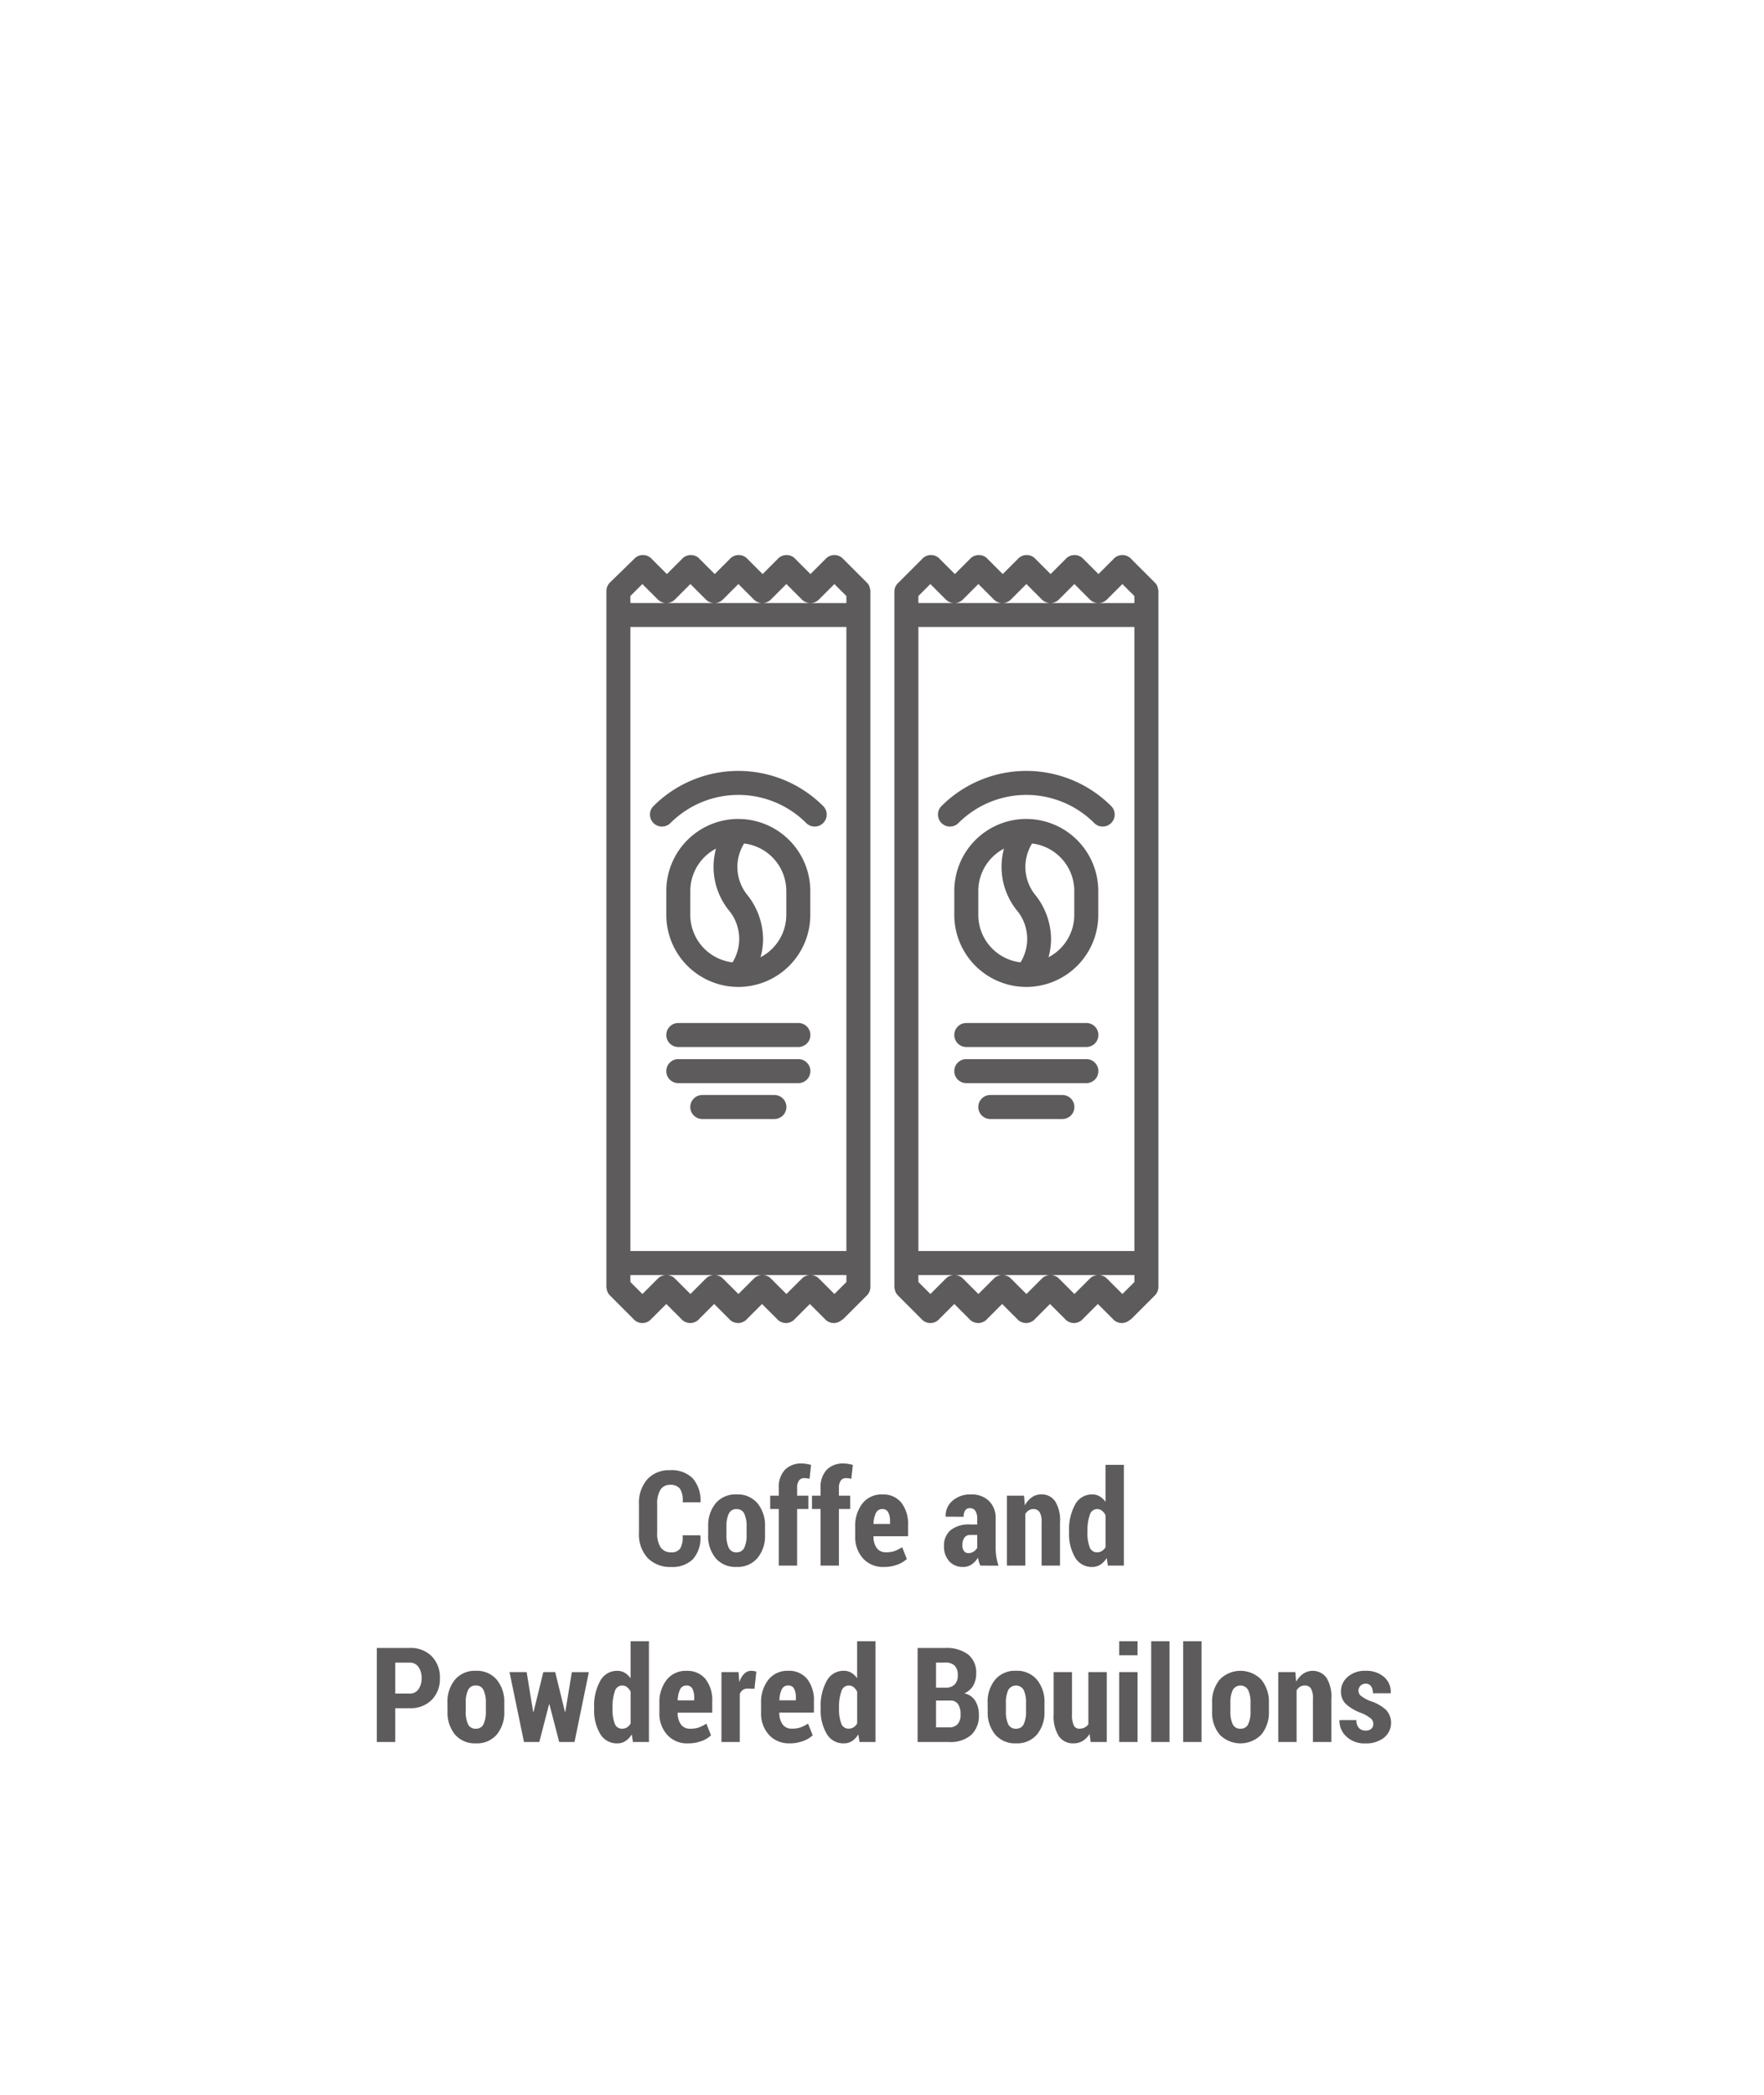 <svg xmlns="http://www.w3.org/2000/svg" xmlns:xlink="http://www.w3.org/1999/xlink" width="160" height="190" viewBox="0 0 160 190">
  <defs>
    <clipPath id="clip-Cafe-y-condimentosEN">
      <rect width="160" height="190"/>
    </clipPath>
  </defs>
  <g id="Cafe-y-condimentosEN" clip-path="url(#clip-Cafe-y-condimentosEN)">
    <g id="Grupo_1634" data-name="Grupo 1634">
      <path id="Trazado_7188" data-name="Trazado 7188" d="M14,0H114.168a14,14,0,0,1,14,14V141.306a14,14,0,0,1-14,14H14a14,14,0,0,1-14-14V14A14,14,0,0,1,14,0Z" transform="translate(16 17)" fill="none" opacity="0.93"/>
      <g id="instant-coffee" transform="translate(46.002 119.997) rotate(-90)">
        <path id="Trazado_5999" data-name="Trazado 5999" d="M.32,30.452l.007,0L2.5,32.625a1.1,1.1,0,0,0,.771.32H64.2l.011,0H66.39a1,1,0,0,0,.3-.062.963.963,0,0,0,.109-.022,1.079,1.079,0,0,0,.364-.244l2.166-2.167.007,0a1.09,1.09,0,0,0,0-1.541l-.007,0-1.4-1.4,1.4-1.4.007,0a1.09,1.09,0,0,0,0-1.541l-.007,0-1.4-1.4,1.4-1.4.007,0a1.09,1.09,0,0,0,0-1.541l-.007,0-1.4-1.4,1.4-1.4.007,0a1.09,1.09,0,0,0,0-1.541l-.007,0-1.4-1.4,1.4-1.4.007,0a1.09,1.09,0,0,0,0-1.541l-.007,0L67.161,9.32A1.1,1.1,0,0,0,66.39,9H5.453L5.442,9H3.267a1.033,1.033,0,0,0-.308.062c-.034.011-.07.008-.1.022a1.061,1.061,0,0,0-.364.243L.326,11.492l-.007,0a1.09,1.09,0,0,0,0,1.541l.007,0,1.4,1.4-1.4,1.4-.007,0a1.09,1.09,0,0,0,0,1.541l.007,0,1.4,1.4-1.4,1.4-.007,0a1.09,1.09,0,0,0,0,1.541l.007,0,1.4,1.4-1.4,1.4-.007,0a1.09,1.09,0,0,0,0,1.541l.007,0,1.4,1.4-1.4,1.4-.007,0a1.09,1.09,0,0,0,0,1.541Zm3.4-19.277h.635v3.262a1.083,1.083,0,0,0-.318-.764L2.63,12.266Zm.317,4.037a1.083,1.083,0,0,0,.318-.764V18.79a1.083,1.083,0,0,0-.318-.764L2.63,16.62Zm0,4.354a1.083,1.083,0,0,0,.318-.764v4.343a1.083,1.083,0,0,0-.318-.764L2.63,20.974Zm0,4.354a1.083,1.083,0,0,0,.318-.764V27.5a1.083,1.083,0,0,0-.318-.764L2.63,25.327Zm0,4.354a1.083,1.083,0,0,0,.318-.764v3.26H3.718L2.63,29.681Zm61.9-17.1,1.088,1.087-1.407,1.408a1.086,1.086,0,0,0-.317.759V11.177Zm0,19.593H65.3V27.514a1.086,1.086,0,0,0,.317.759l1.407,1.406Zm-.317-4.037a1.086,1.086,0,0,0-.317.759V23.16a1.086,1.086,0,0,0,.317.759l1.407,1.406Zm0-4.354a1.086,1.086,0,0,0-.317.759V18.807a1.086,1.086,0,0,0,.317.759l1.407,1.406Zm0-4.354a1.086,1.086,0,0,0-.317.759V14.453a1.086,1.086,0,0,0,.317.759l1.407,1.406ZM6.531,11.177h56.6V30.768H6.531Z" fill="#5e5b5c"/>
        <path id="Trazado_6000" data-name="Trazado 6000" d="M43.243,20.458a.067.067,0,0,0,0-.014,6.536,6.536,0,0,0-6.526-6.452H34.536a6.537,6.537,0,0,0-6.53,6.53c0,.019,0,.035,0,.053s0,.023,0,.036a6.535,6.535,0,0,0,6.526,6.441h2.179a6.537,6.537,0,0,0,6.53-6.53C43.246,20.5,43.243,20.479,43.243,20.458Zm-8.706-4.289h2.179A4.34,4.34,0,0,1,40.55,18.5a6.292,6.292,0,0,0-5.57,1.143A4.047,4.047,0,0,1,30.236,20a4.343,4.343,0,0,1,4.3-3.833Zm2.179,8.707H34.536A4.339,4.339,0,0,1,30.7,22.539a6.215,6.215,0,0,0,1.65.231A6.507,6.507,0,0,0,36.275,21.4a4.038,4.038,0,0,1,4.741-.354A4.343,4.343,0,0,1,36.715,24.876Z" transform="translate(2.476 0.442)" fill="#5e5b5c"/>
        <path id="Trazado_6001" data-name="Trazado 6001" d="M21.079,13.992a1.087,1.087,0,0,0-1.088,1.088V25.973a1.088,1.088,0,0,0,2.177,0V15.08A1.087,1.087,0,0,0,21.079,13.992Z" transform="translate(1.767 0.441)" fill="#5e5b5c"/>
        <path id="Trazado_6002" data-name="Trazado 6002" d="M24.091,13.992A1.087,1.087,0,0,0,23,15.08V25.973a1.088,1.088,0,0,0,2.177,0V15.08A1.087,1.087,0,0,0,24.091,13.992Z" transform="translate(2.034 0.441)" fill="#5e5b5c"/>
        <path id="Trazado_6003" data-name="Trazado 6003" d="M18.087,15.992A1.087,1.087,0,0,0,17,17.08V23.62a1.088,1.088,0,0,0,2.177,0V17.08a1.087,1.087,0,0,0-1.088-1.088Z" transform="translate(1.503 0.618)" fill="#5e5b5c"/>
        <path id="Trazado_6004" data-name="Trazado 6004" d="M41.69,12.95a1.087,1.087,0,0,0,0,1.539,8.705,8.705,0,0,1,0,12.314,1.088,1.088,0,1,0,1.539,1.539,10.881,10.881,0,0,0,0-15.392,1.087,1.087,0,0,0-1.539,0Z" transform="translate(3.657 0.321)" fill="#5e5b5c"/>
        <path id="Trazado_6005" data-name="Trazado 6005" d="M.32,54.452l.007,0L2.5,56.625a1.1,1.1,0,0,0,.771.32H64.2l.011,0H66.39a1,1,0,0,0,.3-.062.962.962,0,0,0,.109-.022,1.079,1.079,0,0,0,.364-.244l2.166-2.167.007,0a1.09,1.09,0,0,0,0-1.541l-.007,0-1.4-1.4,1.4-1.4.007,0a1.09,1.09,0,0,0,0-1.541l-.007,0-1.4-1.4,1.4-1.4.007,0a1.09,1.09,0,0,0,0-1.541l-.007,0-1.4-1.4,1.4-1.4.007,0a1.09,1.09,0,0,0,0-1.541l-.007,0-1.4-1.4,1.4-1.4.007,0a1.09,1.09,0,0,0,0-1.541l-.007,0-2.17-2.169A1.1,1.1,0,0,0,66.39,33H5.453l-.011,0H3.267a1.033,1.033,0,0,0-.308.062c-.034.011-.07.008-.1.022a1.08,1.08,0,0,0-.364.244L.326,35.492l-.007,0a1.09,1.09,0,0,0,0,1.541l.007,0,1.4,1.4-1.4,1.4-.007,0a1.09,1.09,0,0,0,0,1.541l.007,0,1.4,1.4-1.4,1.4-.007,0a1.09,1.09,0,0,0,0,1.541l.007,0,1.4,1.4-1.4,1.4-.007,0a1.09,1.09,0,0,0,0,1.541l.007,0,1.4,1.4-1.4,1.4-.007,0a1.09,1.09,0,0,0,0,1.541Zm3.4-19.277h.635v3.262a1.083,1.083,0,0,0-.318-.764L2.63,36.266Zm.317,4.037a1.083,1.083,0,0,0,.318-.764V42.79a1.083,1.083,0,0,0-.318-.764L2.63,40.62Zm0,4.354a1.083,1.083,0,0,0,.318-.764v4.343a1.083,1.083,0,0,0-.318-.764L2.63,44.974Zm0,4.354a1.083,1.083,0,0,0,.318-.764V51.5a1.083,1.083,0,0,0-.318-.764L2.63,49.327Zm0,4.354a1.083,1.083,0,0,0,.318-.764v3.26H3.718L2.63,53.681Zm61.9-17.1,1.088,1.087-1.407,1.408a1.086,1.086,0,0,0-.317.759V35.177Zm0,19.593H65.3V51.514a1.086,1.086,0,0,0,.317.759l1.407,1.406Zm-.317-4.037a1.086,1.086,0,0,0-.317.759V47.16a1.086,1.086,0,0,0,.317.759l1.407,1.406Zm0-4.354a1.086,1.086,0,0,0-.317.759V42.807a1.086,1.086,0,0,0,.317.759l1.407,1.406Zm0-4.354a1.086,1.086,0,0,0-.317.759V38.453a1.086,1.086,0,0,0,.317.759l1.407,1.406ZM6.531,35.177h56.6V54.768H6.531Z" transform="translate(0 2.122)" fill="#5e5b5c"/>
        <path id="Trazado_6006" data-name="Trazado 6006" d="M43.243,44.458a.067.067,0,0,0,0-.014,6.536,6.536,0,0,0-6.526-6.452H34.536a6.537,6.537,0,0,0-6.53,6.53c0,.018,0,.035,0,.053s0,.023,0,.036a6.535,6.535,0,0,0,6.526,6.441h2.179a6.537,6.537,0,0,0,6.53-6.53C43.246,44.5,43.243,44.479,43.243,44.458Zm-8.706-4.289h2.179A4.34,4.34,0,0,1,40.55,42.5a6.292,6.292,0,0,0-5.57,1.143A4.046,4.046,0,0,1,30.236,44a4.343,4.343,0,0,1,4.3-3.832Zm2.179,8.707H34.536A4.339,4.339,0,0,1,30.7,46.539a6.215,6.215,0,0,0,1.65.231A6.507,6.507,0,0,0,36.275,45.4a4.039,4.039,0,0,1,4.741-.354A4.343,4.343,0,0,1,36.715,48.876Z" transform="translate(2.476 2.563)" fill="#5e5b5c"/>
        <path id="Trazado_6007" data-name="Trazado 6007" d="M21.079,37.992a1.087,1.087,0,0,0-1.088,1.088V49.973a1.088,1.088,0,1,0,2.177,0V39.08A1.087,1.087,0,0,0,21.079,37.992Z" transform="translate(1.767 2.563)" fill="#5e5b5c"/>
        <path id="Trazado_6008" data-name="Trazado 6008" d="M24.091,37.992A1.087,1.087,0,0,0,23,39.08V49.973a1.088,1.088,0,1,0,2.177,0V39.08A1.087,1.087,0,0,0,24.091,37.992Z" transform="translate(2.034 2.563)" fill="#5e5b5c"/>
        <path id="Trazado_6009" data-name="Trazado 6009" d="M18.087,39.992A1.087,1.087,0,0,0,17,41.08V47.62a1.088,1.088,0,1,0,2.177,0V41.08A1.087,1.087,0,0,0,18.087,39.992Z" transform="translate(1.503 2.74)" fill="#5e5b5c"/>
        <path id="Trazado_6010" data-name="Trazado 6010" d="M41.69,36.95a1.087,1.087,0,0,0,0,1.539,8.705,8.705,0,0,1,0,12.314,1.088,1.088,0,1,0,1.539,1.539,10.881,10.881,0,0,0,0-15.392,1.087,1.087,0,0,0-1.539,0Z" transform="translate(3.657 2.443)" fill="#5e5b5c"/>
      </g>
      <path id="Trazado_9422" data-name="Trazado 9422" d="M-16.488-2.748l.018.035a2.933,2.933,0,0,1-.668,2.121,2.637,2.637,0,0,1-2,.715,2.819,2.819,0,0,1-2.115-.812,3.158,3.158,0,0,1-.791-2.3V-5.537a3.238,3.238,0,0,1,.765-2.3,2.67,2.67,0,0,1,2.048-.817,2.711,2.711,0,0,1,2.054.727,3.078,3.078,0,0,1,.718,2.15l-.018.035h-1.605a1.991,1.991,0,0,0-.229-1.212,1.053,1.053,0,0,0-.92-.371.978.978,0,0,0-.861.44,2.39,2.39,0,0,0-.3,1.331V-2.99a2.292,2.292,0,0,0,.319,1.343,1.082,1.082,0,0,0,.935.44.944.944,0,0,0,.841-.349,2.083,2.083,0,0,0,.208-1.192Zm.721-.809a3.152,3.152,0,0,1,.677-2.089,2.332,2.332,0,0,1,1.9-.812,2.341,2.341,0,0,1,1.9.812,3.143,3.143,0,0,1,.68,2.089v.785A3.126,3.126,0,0,1-11.3-.68a2.346,2.346,0,0,1-1.893.8,2.35,2.35,0,0,1-1.9-.8,3.135,3.135,0,0,1-.677-2.092Zm1.658.783a2.646,2.646,0,0,0,.205,1.15.73.73,0,0,0,.715.417.722.722,0,0,0,.7-.42,2.617,2.617,0,0,0,.208-1.147V-3.56A2.624,2.624,0,0,0-12.489-4.7a.725.725,0,0,0-.706-.425A.724.724,0,0,0-13.9-4.7a2.628,2.628,0,0,0-.208,1.138ZM-9.363,0V-5.133h-.779V-6.34h.779v-.7a2.287,2.287,0,0,1,.551-1.644,2.037,2.037,0,0,1,1.547-.577,2.368,2.368,0,0,1,.387.032q.193.032.445.09l-.141,1.267Q-6.691-7.9-6.8-7.916a1.613,1.613,0,0,0-.255-.018.553.553,0,0,0-.48.23,1.118,1.118,0,0,0-.164.655v.708h1.02v1.207H-7.7V0Zm3.791,0V-5.133h-.779V-6.34h.779v-.7a2.287,2.287,0,0,1,.551-1.644,2.037,2.037,0,0,1,1.547-.577,2.368,2.368,0,0,1,.387.032q.193.032.445.09l-.141,1.267Q-2.9-7.9-3.009-7.916a1.613,1.613,0,0,0-.255-.018.553.553,0,0,0-.48.23,1.118,1.118,0,0,0-.164.655v.708h1.02v1.207h-1.02V0ZM.17.123a2.421,2.421,0,0,1-1.9-.785,2.858,2.858,0,0,1-.7-1.98v-.891a3.272,3.272,0,0,1,.653-2.1,2.183,2.183,0,0,1,1.808-.82,2.1,2.1,0,0,1,1.723.744,3.107,3.107,0,0,1,.609,2.027v1.02H-.773v.023A1.752,1.752,0,0,0-.489-1.611a.979.979,0,0,0,.858.4,2.291,2.291,0,0,0,.762-.105,4.007,4.007,0,0,0,.7-.352L2.25-.6a2.513,2.513,0,0,1-.876.521A3.41,3.41,0,0,1,.17.123ZM.029-5.127a.618.618,0,0,0-.586.365,2.367,2.367,0,0,0-.211.983H.727v-.235a1.69,1.69,0,0,0-.164-.821A.565.565,0,0,0,.029-5.127ZM8.918,0a2.845,2.845,0,0,1-.126-.346,2.822,2.822,0,0,1-.085-.381,1.982,1.982,0,0,1-.571.618,1.348,1.348,0,0,1-.782.231A1.621,1.621,0,0,1,6.1-.393,1.961,1.961,0,0,1,5.625-1.77a1.8,1.8,0,0,1,.6-1.447A2.675,2.675,0,0,1,8.01-3.732h.627v-.516A1.275,1.275,0,0,0,8.47-4.96a.563.563,0,0,0-.5-.249.482.482,0,0,0-.422.2,1,1,0,0,0-.141.58L5.795-4.436l-.018-.035A1.738,1.738,0,0,1,6.39-5.877a2.424,2.424,0,0,1,1.69-.58,2.262,2.262,0,0,1,1.608.577,2.138,2.138,0,0,1,.618,1.644V-1.67a5.554,5.554,0,0,0,.064.873,4.757,4.757,0,0,0,.2.8ZM7.834-1.131A.857.857,0,0,0,8.3-1.266a1,1,0,0,0,.337-.346V-2.777H8.01a.606.606,0,0,0-.551.264,1.211,1.211,0,0,0-.17.668.849.849,0,0,0,.146.516A.468.468,0,0,0,7.834-1.131ZM12.885-6.34l.07.873A2.113,2.113,0,0,1,13.6-6.2a1.474,1.474,0,0,1,.847-.261,1.468,1.468,0,0,1,1.245.609,3.227,3.227,0,0,1,.454,1.916V0h-1.67V-3.936a1.7,1.7,0,0,0-.185-.924.647.647,0,0,0-.571-.267.758.758,0,0,0-.41.117A1,1,0,0,0,13-4.687V0H11.332V-6.34Zm4.084,3.205a4.628,4.628,0,0,1,.551-2.408,1.723,1.723,0,0,1,1.553-.914,1.293,1.293,0,0,1,.668.176,1.753,1.753,0,0,1,.533.5V-9.141h1.664V0H20.49l-.111-.691a1.864,1.864,0,0,1-.571.606,1.346,1.346,0,0,1-.741.208,1.738,1.738,0,0,1-1.55-.858,4.182,4.182,0,0,1-.548-2.276Zm1.664.124a3.59,3.59,0,0,0,.2,1.328.681.681,0,0,0,.665.476.835.835,0,0,0,.451-.12,1,1,0,0,0,.328-.35V-4.569a1.175,1.175,0,0,0-.328-.411.707.707,0,0,0-.439-.147.7.7,0,0,0-.668.547,4.2,4.2,0,0,0-.205,1.446ZM-44.15,12.936V16h-1.67V7.469h2.965a2.689,2.689,0,0,1,2.016.755A2.709,2.709,0,0,1-40.1,10.2a2.7,2.7,0,0,1-.741,1.981,2.7,2.7,0,0,1-2.013.752Zm0-1.33h1.295a.939.939,0,0,0,.814-.393,1.674,1.674,0,0,0,.281-1A1.739,1.739,0,0,0-42.038,9.2a.931.931,0,0,0-.817-.4H-44.15Zm4.734.838a3.152,3.152,0,0,1,.677-2.089,2.332,2.332,0,0,1,1.9-.812,2.341,2.341,0,0,1,1.9.812,3.143,3.143,0,0,1,.68,2.089v.785a3.126,3.126,0,0,1-.68,2.092,2.346,2.346,0,0,1-1.893.8,2.35,2.35,0,0,1-1.9-.8,3.135,3.135,0,0,1-.677-2.092Zm1.658.783a2.646,2.646,0,0,0,.205,1.15.73.73,0,0,0,.715.417.722.722,0,0,0,.7-.42,2.617,2.617,0,0,0,.208-1.147V12.44a2.624,2.624,0,0,0-.208-1.141.725.725,0,0,0-.706-.425.724.724,0,0,0-.706.428,2.628,2.628,0,0,0-.208,1.138Zm9,.032.035-.006.592-3.592h1.541l-1.3,6.34h-1.389l-.885-3.416H-30.2L-31.084,16h-1.389l-1.312-6.34h1.553l.592,3.609h.035l.885-3.609h1.078Zm2.648-.393a4.628,4.628,0,0,1,.551-2.408,1.723,1.723,0,0,1,1.553-.914,1.293,1.293,0,0,1,.668.176,1.753,1.753,0,0,1,.533.5V6.859h1.664V16h-1.447l-.111-.691a1.864,1.864,0,0,1-.571.606,1.346,1.346,0,0,1-.741.208,1.738,1.738,0,0,1-1.55-.858,4.182,4.182,0,0,1-.548-2.276Zm1.664.124a3.59,3.59,0,0,0,.2,1.328.681.681,0,0,0,.665.476.835.835,0,0,0,.451-.12,1,1,0,0,0,.328-.35V11.431a1.175,1.175,0,0,0-.328-.411.707.707,0,0,0-.439-.147.7.7,0,0,0-.668.547,4.2,4.2,0,0,0-.205,1.446Zm6.855,3.134a2.421,2.421,0,0,1-1.9-.785,2.858,2.858,0,0,1-.7-1.98v-.891a3.272,3.272,0,0,1,.653-2.1,2.183,2.183,0,0,1,1.808-.82,2.1,2.1,0,0,1,1.723.744,3.107,3.107,0,0,1,.609,2.027v1.02h-3.135v.023a1.752,1.752,0,0,0,.284,1.031.979.979,0,0,0,.858.4,2.291,2.291,0,0,0,.762-.105,4.007,4.007,0,0,0,.7-.352l.422,1.061a2.513,2.513,0,0,1-.876.521A3.41,3.41,0,0,1-17.59,16.123Zm-.141-5.25a.618.618,0,0,0-.586.365,2.367,2.367,0,0,0-.211.983h1.494v-.235a1.69,1.69,0,0,0-.164-.821A.565.565,0,0,0-17.73,10.873Zm6.164.3-.627-.018a.71.71,0,0,0-.437.129.819.819,0,0,0-.267.363V16h-1.664V9.66h1.553l.064.85.029.012a1.729,1.729,0,0,1,.425-.718.891.891,0,0,1,.636-.261,1.48,1.48,0,0,1,.237.021,1.612,1.612,0,0,1,.22.05Zm3.2,4.945a2.421,2.421,0,0,1-1.9-.785,2.858,2.858,0,0,1-.7-1.98v-.891a3.272,3.272,0,0,1,.653-2.1,2.183,2.183,0,0,1,1.808-.82,2.1,2.1,0,0,1,1.723.744,3.107,3.107,0,0,1,.609,2.027v1.02H-9.311v.023a1.752,1.752,0,0,0,.284,1.031.979.979,0,0,0,.858.4,2.291,2.291,0,0,0,.762-.105,4.007,4.007,0,0,0,.7-.352l.422,1.061a2.513,2.513,0,0,1-.876.521A3.41,3.41,0,0,1-8.367,16.123Zm-.141-5.25a.618.618,0,0,0-.586.365,2.367,2.367,0,0,0-.211.983h1.494v-.235a1.69,1.69,0,0,0-.164-.821A.565.565,0,0,0-8.508,10.873Zm2.947,1.992a4.628,4.628,0,0,1,.551-2.408,1.723,1.723,0,0,1,1.553-.914,1.293,1.293,0,0,1,.668.176,1.753,1.753,0,0,1,.533.5V6.859H-.592V16H-2.039l-.111-.691a1.864,1.864,0,0,1-.571.606,1.346,1.346,0,0,1-.741.208,1.738,1.738,0,0,1-1.55-.858,4.182,4.182,0,0,1-.548-2.276Zm1.664.124a3.59,3.59,0,0,0,.2,1.328.681.681,0,0,0,.665.476.835.835,0,0,0,.451-.12,1,1,0,0,0,.328-.35V11.431a1.175,1.175,0,0,0-.328-.411.707.707,0,0,0-.439-.147.7.7,0,0,0-.668.547A4.2,4.2,0,0,0-3.9,12.865ZM3.229,16V7.469H5.742a3.242,3.242,0,0,1,2.06.586A2.091,2.091,0,0,1,8.543,9.8a2.14,2.14,0,0,1-.27,1.081,1.662,1.662,0,0,1-.809.706,1.514,1.514,0,0,1,1,.686,2.324,2.324,0,0,1,.322,1.236,2.376,2.376,0,0,1-.7,1.857A2.893,2.893,0,0,1,6.076,16ZM4.9,12.238V14.67H6.076a1,1,0,0,0,.788-.293,1.278,1.278,0,0,0,.261-.873,1.663,1.663,0,0,0-.223-.937.8.8,0,0,0-.715-.328Zm0-1.166h.92a1.068,1.068,0,0,0,.782-.3,1.14,1.14,0,0,0,.272-.819,1.194,1.194,0,0,0-.281-.878,1.16,1.16,0,0,0-.85-.279H4.9ZM9.58,12.443a3.152,3.152,0,0,1,.677-2.089,2.332,2.332,0,0,1,1.9-.812,2.341,2.341,0,0,1,1.9.812,3.143,3.143,0,0,1,.68,2.089v.785a3.126,3.126,0,0,1-.68,2.092,2.346,2.346,0,0,1-1.893.8,2.35,2.35,0,0,1-1.9-.8,3.135,3.135,0,0,1-.677-2.092Zm1.658.783a2.646,2.646,0,0,0,.205,1.15.73.73,0,0,0,.715.417.722.722,0,0,0,.7-.42,2.617,2.617,0,0,0,.208-1.147V12.44a2.624,2.624,0,0,0-.208-1.141.8.8,0,0,0-1.412,0,2.628,2.628,0,0,0-.208,1.138Zm7.588,2.041a1.871,1.871,0,0,1-.624.636,1.58,1.58,0,0,1-.829.22,1.561,1.561,0,0,1-1.327-.642,3.342,3.342,0,0,1-.478-1.989V9.66h1.664v3.848a2.179,2.179,0,0,0,.164.98.524.524,0,0,0,.486.305,1.079,1.079,0,0,0,.483-.1.969.969,0,0,0,.354-.3V9.66h1.67V16H18.926ZM23.18,16H21.516V9.66H23.18Zm0-7.869H21.516V6.859H23.18ZM26.08,16H24.416V6.859H26.08Zm2.9,0H27.316V6.859H28.98Zm.961-3.557a3.152,3.152,0,0,1,.677-2.089,2.623,2.623,0,0,1,3.794,0,3.143,3.143,0,0,1,.68,2.089v.785a3.126,3.126,0,0,1-.68,2.092,2.643,2.643,0,0,1-3.794,0,3.135,3.135,0,0,1-.677-2.092Zm1.658.783a2.646,2.646,0,0,0,.205,1.15.73.73,0,0,0,.715.417.722.722,0,0,0,.7-.42,2.617,2.617,0,0,0,.208-1.147V12.44A2.624,2.624,0,0,0,33.22,11.3a.8.8,0,0,0-1.412,0A2.628,2.628,0,0,0,31.6,12.44ZM37.494,9.66l.07.873a2.113,2.113,0,0,1,.647-.729,1.549,1.549,0,0,1,2.092.349,3.227,3.227,0,0,1,.454,1.916V16h-1.67V12.064a1.7,1.7,0,0,0-.185-.924.647.647,0,0,0-.571-.267.758.758,0,0,0-.41.117,1,1,0,0,0-.316.323V16H35.941V9.66Zm7.066,4.682a.616.616,0,0,0-.211-.466,3.551,3.551,0,0,0-.809-.483,4.264,4.264,0,0,1-1.433-.809,1.539,1.539,0,0,1-.478-1.172,1.711,1.711,0,0,1,.612-1.321,2.339,2.339,0,0,1,1.62-.548,2.424,2.424,0,0,1,1.682.563,1.774,1.774,0,0,1,.6,1.436l-.018.035H44.525a1.085,1.085,0,0,0-.164-.633.573.573,0,0,0-.5-.234.632.632,0,0,0-.457.182.626.626,0,0,0,0,.894,3.777,3.777,0,0,0,.814.472,3.949,3.949,0,0,1,1.477.806,1.732,1.732,0,0,1-.164,2.546,2.63,2.63,0,0,1-1.693.516,2.344,2.344,0,0,1-1.734-.639,1.886,1.886,0,0,1-.609-1.441l.012-.035h1.523a1.034,1.034,0,0,0,.234.727.831.831,0,0,0,.615.223.721.721,0,0,0,.51-.164A.587.587,0,0,0,44.561,14.342Z" transform="translate(80 142)" fill="#5e5b5c"/>
    </g>
  </g>
</svg>
